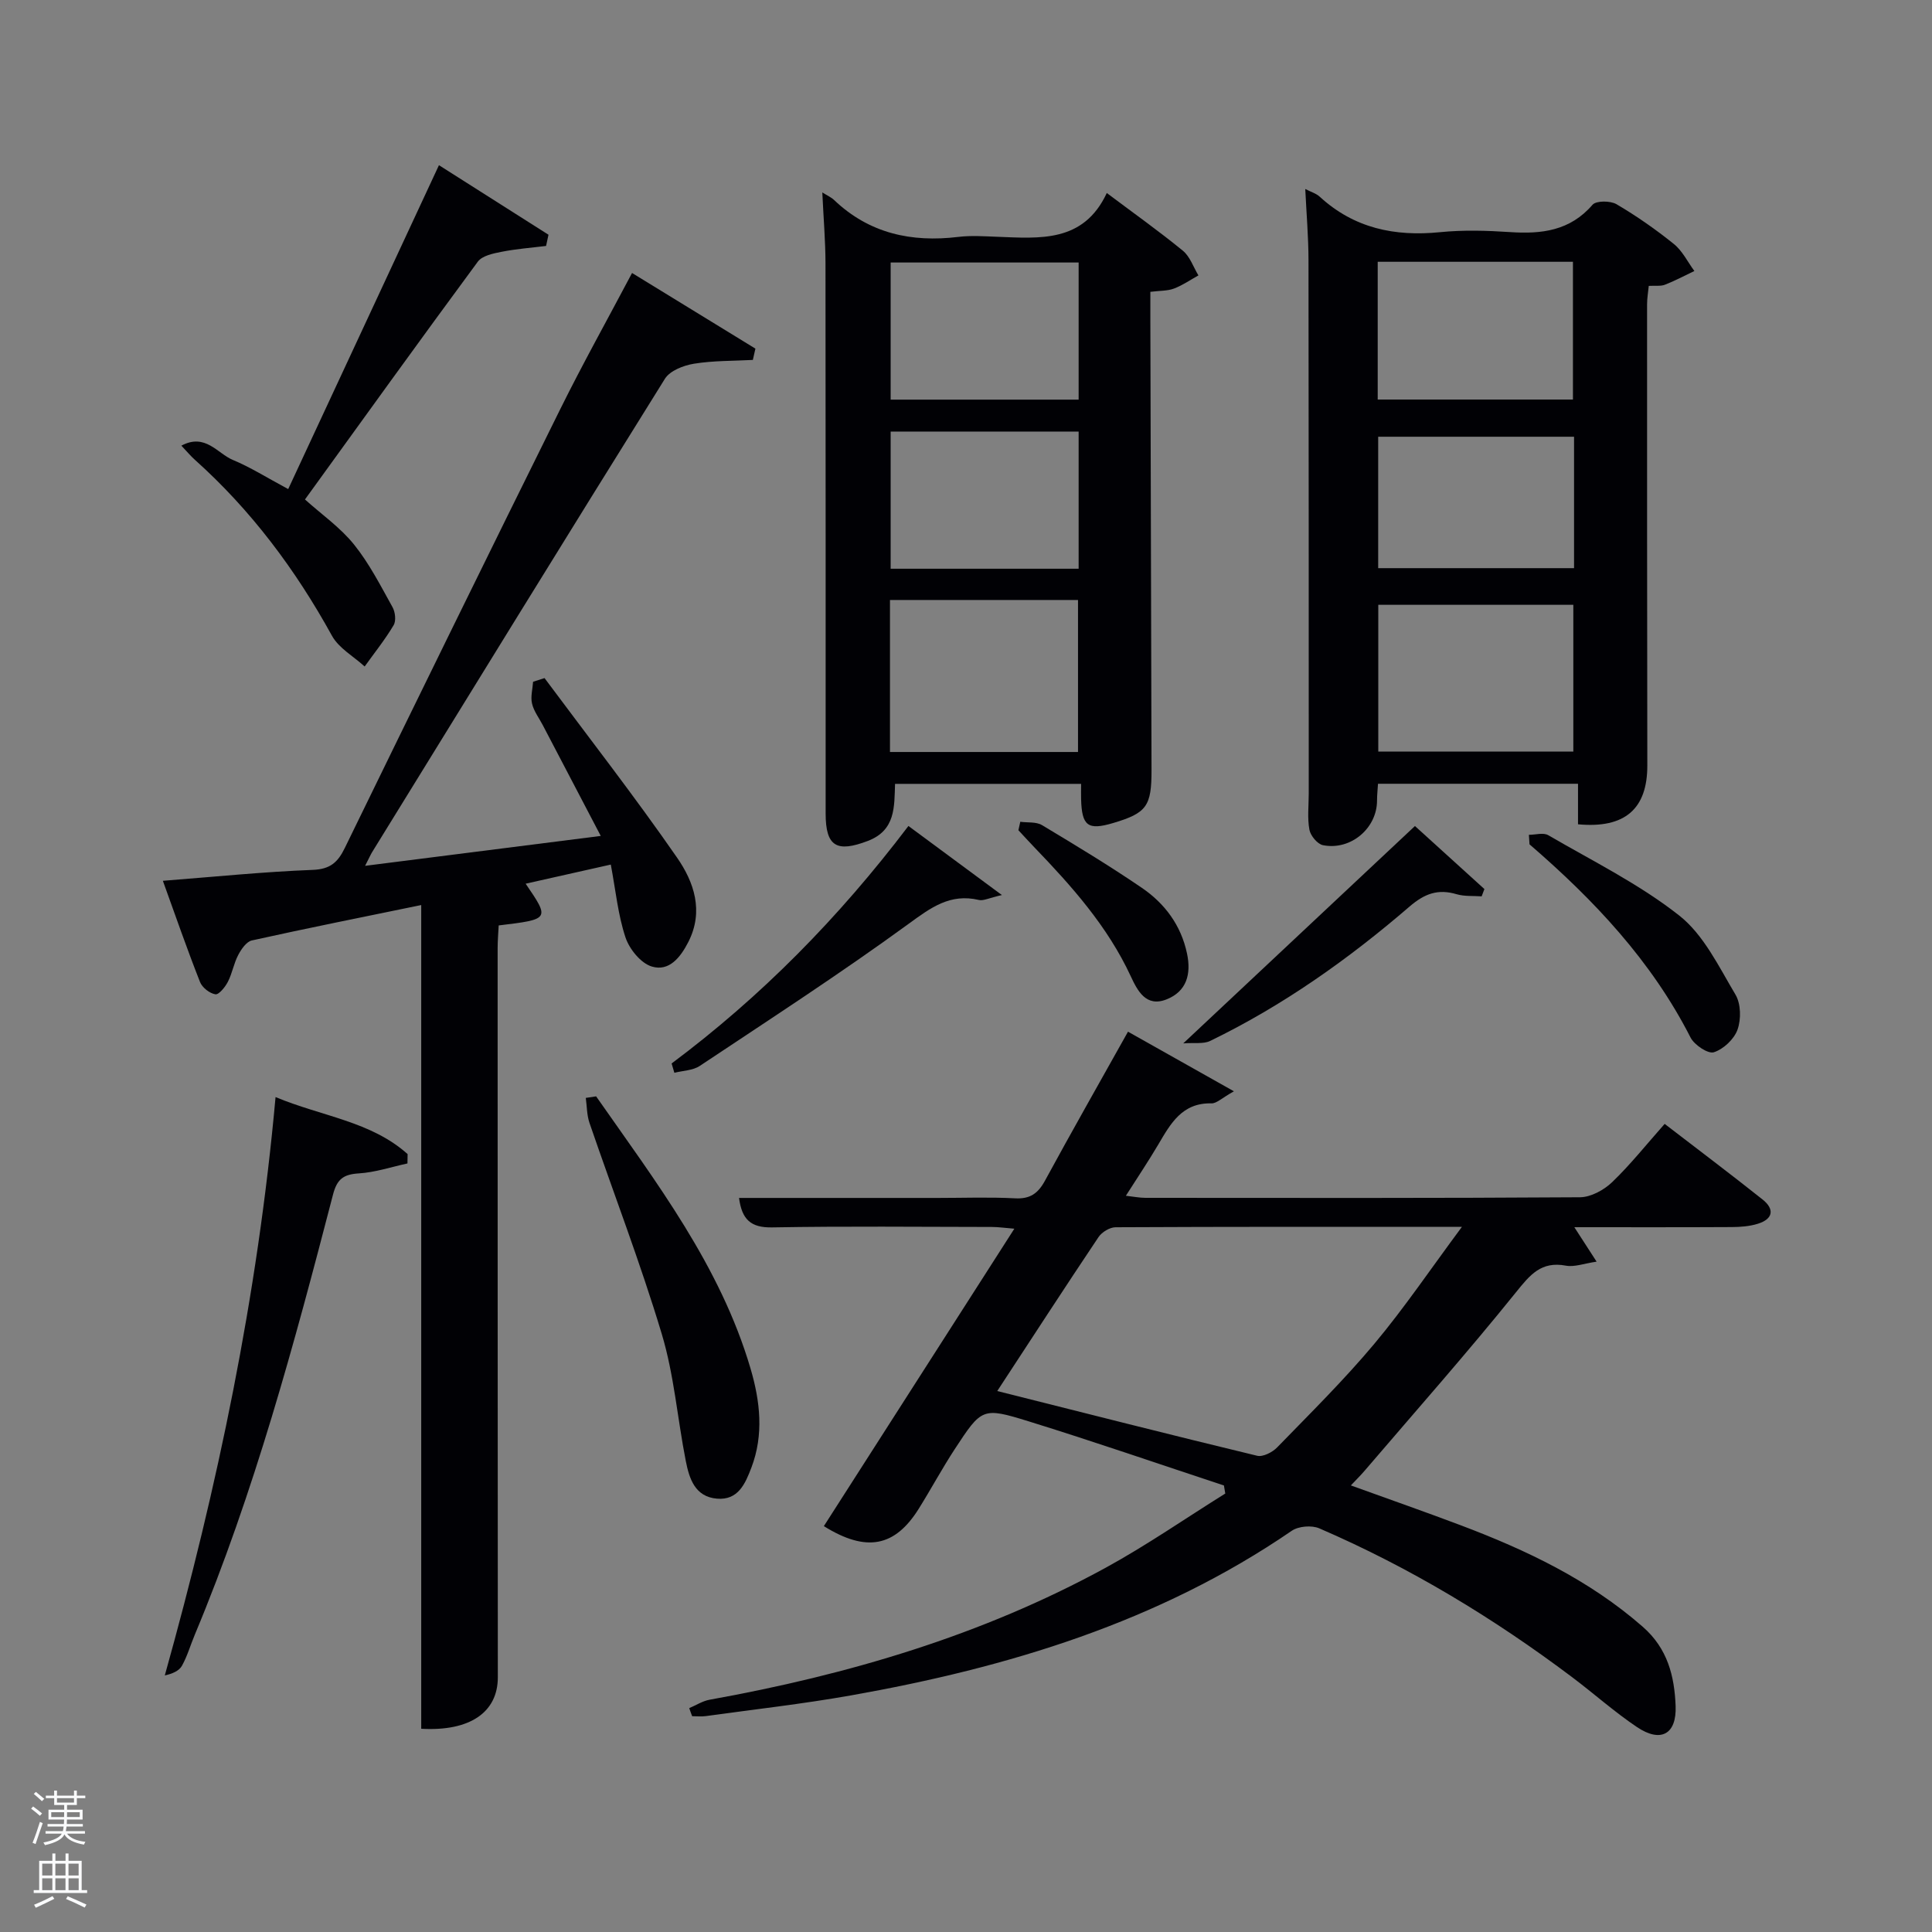 <svg enable-background="new 0 0 400 400" viewBox="0 0 400 400" xmlns="http://www.w3.org/2000/svg"><rect x="0" y="0" width="400" height="400" fill="#808080" stroke="none"/><path d="m6.44 374.46.42-.45c.65.47 1.27.95 1.85 1.44l-.45.49c-.65-.56-1.25-1.06-1.82-1.48m.93 7.33-.63-.26c.55-1.36 1.05-2.8 1.52-4.33.19.1.38.19.59.27-.46 1.29-.95 2.73-1.48 4.32m-.38-10.38.44-.42c.43.34 1.01.82 1.74 1.44l-.49.49c-.53-.51-1.09-1.01-1.69-1.51m2.5.35h1.72v-1.04h.59v1.04h3.52v-1.04h.59v1.04h1.75v.53h-1.75v1.42h-2.03v.97h3.22v2.03h-3.24c0 .35-.01.66-.03.93h3.32v.53h-3.37c-.03.27-.08.58-.15.94h3.96v.53h-3.71c.67.92 1.93 1.48 3.79 1.68-.13.24-.23.44-.29.59-2.13-.38-3.48-1.08-4.04-2.12-.43.97-1.77 1.72-4.03 2.23-.09-.19-.2-.37-.33-.55 2.1-.42 3.37-1.03 3.81-1.83h-3.36v-.53h3.58c.08-.29.13-.61.16-.94h-3.33v-.53h3.39c.02-.27.04-.58.04-.93h-3.23v-2.03h3.25v-.97h-2.07v-1.42h-1.73zm1.12 3.44v1h2.65c.01-.3.02-.44.02-.4v-.25-.35zm1.19-2h3.52v-.91h-3.52zm4.71 2h-2.63v.59c0 .15-.01.28-.01.4h2.64z" fill="#fafbfc"/><path d="m13.56 383.74h.63v1.52h2.72v6.07h1.13v.6h-11.06v-.6h1.13v-6.07h2.73v-1.52h.63v1.52h2.1v-1.52zm-2.69 8.83.38.56c-1.24.63-2.53 1.25-3.85 1.85-.1-.21-.21-.42-.34-.63 1.36-.55 2.63-1.15 3.81-1.78m-2.13-4.27h2.1v-2.45h-2.1zm0 3.04h2.1v-2.46h-2.1zm2.72-3.04h2.1v-2.45h-2.1zm0 3.04h2.1v-2.46h-2.1zm6.07 3.6c-1.41-.71-2.7-1.3-3.86-1.78l.35-.56c1.45.62 2.75 1.19 3.88 1.72zm-1.25-9.09h-2.1v2.45h2.1zm-2.09 5.49h2.1v-2.46h-2.1z" fill="#fafbfc"/><g fill="#010105"><path d="m142.7 353.65c1.4-.59 2.76-1.48 4.22-1.74 28.63-5.16 56.29-13.28 81.93-27.29 8.53-4.66 16.56-10.24 24.83-15.4-.09-.56-.19-1.11-.28-1.67-13.49-4.45-26.93-9.1-40.5-13.3-9.51-2.94-9.66-2.71-15.23 5.78-2.63 4.02-4.91 8.27-7.46 12.35-4.91 7.84-10.8 9.1-19.64 3.59 13.02-20.32 26.04-40.65 39.44-61.58-1.92-.15-3.29-.36-4.66-.36-15.16-.02-30.33-.18-45.49.09-4.42.08-6.26-1.63-6.85-6.1h41.15c5.33 0 10.68-.2 15.99.08 3.13.17 4.77-1.02 6.21-3.67 5.55-10.21 11.3-20.32 17.18-30.83 7.12 4.01 13.97 7.86 21.93 12.34-2.51 1.4-3.59 2.53-4.64 2.5-6.09-.15-8.47 4.19-11.02 8.52-2.02 3.42-4.24 6.73-6.71 10.61 1.64.18 2.84.43 4.04.43 29.99.02 59.99.08 89.98-.12 2.25-.02 4.95-1.49 6.65-3.12 3.82-3.67 7.14-7.86 10.88-12.07 6.87 5.28 13.64 10.38 20.27 15.65 2.55 2.03 2.16 4.06-.99 5.03-1.7.53-3.58.67-5.37.68-10.63.06-21.27.03-32.61.03 1.6 2.48 2.87 4.45 4.61 7.13-2.6.38-4.58 1.16-6.36.83-5.11-.96-7.4 1.87-10.33 5.51-10.11 12.55-20.8 24.63-31.28 36.88-.83.98-1.75 1.88-2.91 3.11 7.87 2.85 15.36 5.46 22.77 8.26 13.58 5.13 26.56 11.29 37.66 21 5.17 4.52 6.57 10.24 6.81 16.42.22 5.86-3.08 7.65-7.99 4.36-4.68-3.14-8.92-6.94-13.44-10.34-16.28-12.25-33.62-22.73-52.34-30.81-1.57-.68-4.3-.46-5.7.5-27.61 18.92-58.76 28.32-91.24 34.08-9.97 1.77-20.05 2.9-30.08 4.29-.93.13-1.89.02-2.83.02-.22-.56-.41-1.12-.6-1.67zm63.77-65.65c18.43 4.63 36.09 9.13 53.81 13.4 1.19.29 3.16-.72 4.14-1.73 6.83-7.03 13.83-13.94 20.12-21.45 6.22-7.43 11.66-15.5 18.14-24.22-24.88 0-48.3-.03-71.72.09-1.2.01-2.83 1-3.52 2.03-6.93 10.34-13.7 20.78-20.97 31.88z"/><path d="m33.72 182.36c10.81-.84 20.9-1.87 31.02-2.26 3.64-.14 5.2-1.56 6.66-4.56 14.77-30.31 29.61-60.59 44.58-90.8 4.63-9.35 9.72-18.47 14.88-28.22 8.8 5.4 17.17 10.53 25.54 15.66-.18.78-.36 1.56-.53 2.34-4.08.22-8.22.13-12.23.79-2.14.35-4.93 1.44-5.97 3.1-20.33 32.58-40.45 65.3-60.61 97.99-.33.54-.59 1.14-1.47 2.86 16.49-2.09 32.12-4.08 48.79-6.19-4.27-8.16-8.15-15.56-12.02-22.97-.77-1.47-1.85-2.87-2.21-4.44-.33-1.41.12-3 .22-4.51.79-.25 1.58-.51 2.37-.76 9.2 12.37 18.68 24.53 27.45 37.19 3.47 5.01 5.58 11.04 2.33 17.43-1.64 3.22-3.99 6.18-7.57 5.1-2.27-.68-4.64-3.6-5.45-6.03-1.55-4.65-2.02-9.66-3.04-15.08-5.99 1.35-11.71 2.63-17.63 3.96 5.02 7.36 5.02 7.36-5.58 8.64-.08 1.53-.22 3.14-.22 4.75 0 50.31.01 100.62.04 150.92 0 7.21-5.74 11.23-15.86 10.65 0-56.63 0-113.31 0-170.54-12.13 2.5-23.63 4.79-35.07 7.33-1.12.25-2.19 1.81-2.82 3.01-.92 1.75-1.24 3.8-2.14 5.55-.56 1.09-1.87 2.71-2.59 2.59-1.2-.2-2.73-1.4-3.18-2.55-2.67-6.78-5.06-13.66-7.69-20.95z"/><path d="m326.71 170.66c0-2.92 0-5.52 0-8.39-13.9 0-27.47 0-41.41 0-.07 1.22-.2 2.33-.2 3.43.03 5.73-5.39 10.42-11.18 9.29-1.15-.22-2.59-1.96-2.82-3.2-.45-2.42-.14-4.97-.14-7.47-.01-36.82.01-73.64-.05-110.46-.01-4.79-.42-9.59-.67-14.73 1.11.58 2.24.9 3.01 1.61 7.11 6.52 15.51 8.27 24.89 7.33 4.78-.48 9.67-.34 14.48-.02 6.54.44 12.43-.25 17.09-5.65.76-.88 3.7-.86 4.97-.12 4.15 2.44 8.13 5.22 11.88 8.24 1.77 1.43 2.85 3.7 4.24 5.59-2.03.96-4.01 2.03-6.1 2.84-.88.34-1.97.16-3.34.24-.12 1.27-.35 2.53-.35 3.8 0 31.82-.01 63.65.05 95.47.02 8.94-4.56 13.12-14.35 12.2zm-41.35-45.44v30.38h40.38c0-10.32 0-20.25 0-30.38-13.53 0-26.78 0-40.38 0zm-.12-71.02v28.52h40.42c0-9.66 0-19.04 0-28.52-13.58 0-26.83 0-40.42 0zm40.65 36.22c-13.52 0-27 0-40.55 0v27.21h40.55c0-9.19 0-17.99 0-27.21z"/><path d="m170.25 39.84c1.12.7 1.89 1.03 2.45 1.58 7.27 6.92 15.99 8.8 25.7 7.63 2.63-.32 5.33-.13 7.99-.03 8.87.33 17.93 1.28 22.76-9.06 5.74 4.31 10.89 7.96 15.75 11.95 1.48 1.21 2.17 3.38 3.22 5.11-1.68.93-3.28 2.05-5.05 2.72-1.34.51-2.9.43-4.9.68v5.98c.08 30.99.15 61.97.24 92.96.02 7.55-.98 8.97-7.95 11.04-5.22 1.55-6.48.62-6.63-4.95-.03-.96 0-1.92 0-3.16-12.94 0-25.52 0-38.52 0-.17 4.74.15 9.62-5.67 11.83-6.38 2.42-8.69 1.17-8.7-5.65-.01-37.98.02-75.97-.03-113.95-.01-4.64-.41-9.27-.66-14.68zm14.01 84.38v31.47h38.93c0-10.68 0-21.05 0-31.47-13.15 0-25.9 0-38.93 0zm39.06-69.87c-13.29 0-26.17 0-38.92 0v28.39h38.92c0-9.5 0-18.75 0-28.39zm0 35c-13.28 0-26.16 0-38.92 0v28.4h38.92c0-9.51 0-18.76 0-28.4z"/><path d="m90.88 34.2c7.44 4.72 15.06 9.56 22.68 14.4-.17.77-.33 1.54-.5 2.32-3.07.38-6.17.61-9.2 1.21-1.74.34-4.01.8-4.93 2.04-11.95 16.19-23.7 32.53-35.79 49.24 3.46 3.11 7.32 5.8 10.15 9.32 3.16 3.92 5.5 8.53 7.97 12.96.57 1.01.78 2.84.24 3.74-1.77 2.99-3.97 5.72-6 8.56-2.3-2.1-5.36-3.79-6.78-6.38-7.54-13.69-16.74-26-28.4-36.44-.84-.75-1.56-1.63-2.77-2.9 4.97-2.66 7.47 1.63 10.65 2.95 3.62 1.5 6.98 3.63 11.47 6.04 10.42-22.41 20.63-44.34 31.21-67.06z"/><path d="m57.05 227.14c9.59 4 19.75 5.01 27.34 11.8-.01.65-.02 1.29-.03 1.94-3.36.73-6.69 1.85-10.08 2.06-3.18.2-4.51 1.18-5.34 4.41-8.01 30.84-16.28 61.61-28.61 91.1-.9 2.14-1.54 4.42-2.66 6.43-.58 1.04-1.94 1.65-3.55 2 10.94-39.14 19.21-78.46 22.93-119.74z"/><path d="m123.42 226.99c12.42 17.77 25.7 35.07 31.97 56.35 1.99 6.76 2.78 13.68.18 20.51-1.26 3.29-2.72 6.81-7.14 6.43-4.54-.39-5.72-4.14-6.44-7.77-1.73-8.77-2.42-17.83-4.98-26.33-4.43-14.74-9.98-29.14-14.97-43.71-.55-1.62-.52-3.44-.76-5.16.72-.11 1.43-.22 2.14-.32z"/><path d="m139.05 220.18c18.49-13.82 34.54-30.07 49.03-49.17 6.15 4.55 12.17 8.99 19.35 14.3-2.71.62-3.83 1.24-4.75 1.02-5.98-1.41-9.95 1.58-14.59 4.96-14.07 10.25-28.7 19.74-43.2 29.39-1.44.96-3.5.98-5.27 1.43-.2-.65-.39-1.29-.57-1.93z"/><path d="m292.95 171.02c4.42 4.01 9.4 8.53 14.38 13.05-.19.5-.38 1.01-.57 1.51-1.73-.13-3.55.04-5.18-.44-3.87-1.15-6.64-.13-9.77 2.57-12.63 10.88-26.19 20.49-41.25 27.8-1.39.68-3.28.33-5.58.51 16.48-15.46 31.97-29.99 47.97-45z"/><path d="m316.54 172.84c1.35 0 3-.51 4.01.08 9.19 5.35 18.86 10.12 27.14 16.65 5.06 3.99 8.19 10.6 11.63 16.37 1.12 1.89 1.18 5.08.42 7.22-.7 1.98-2.91 4.06-4.91 4.7-1.2.38-4.03-1.51-4.82-3.05-8.09-15.88-20.02-28.51-33.34-40-.04-.66-.09-1.32-.13-1.97z"/><path d="m211.24 170.14c1.51.21 3.28-.03 4.49.69 6.97 4.18 13.94 8.39 20.65 12.97 4.77 3.25 8.14 7.75 9.38 13.62.9 4.26-.07 7.85-4.26 9.5-4.25 1.67-6.01-1.83-7.41-4.84-4.78-10.28-12.16-18.57-19.9-26.61-1.13-1.18-2.23-2.38-3.34-3.58.12-.58.25-1.17.39-1.75z"/></g></svg>